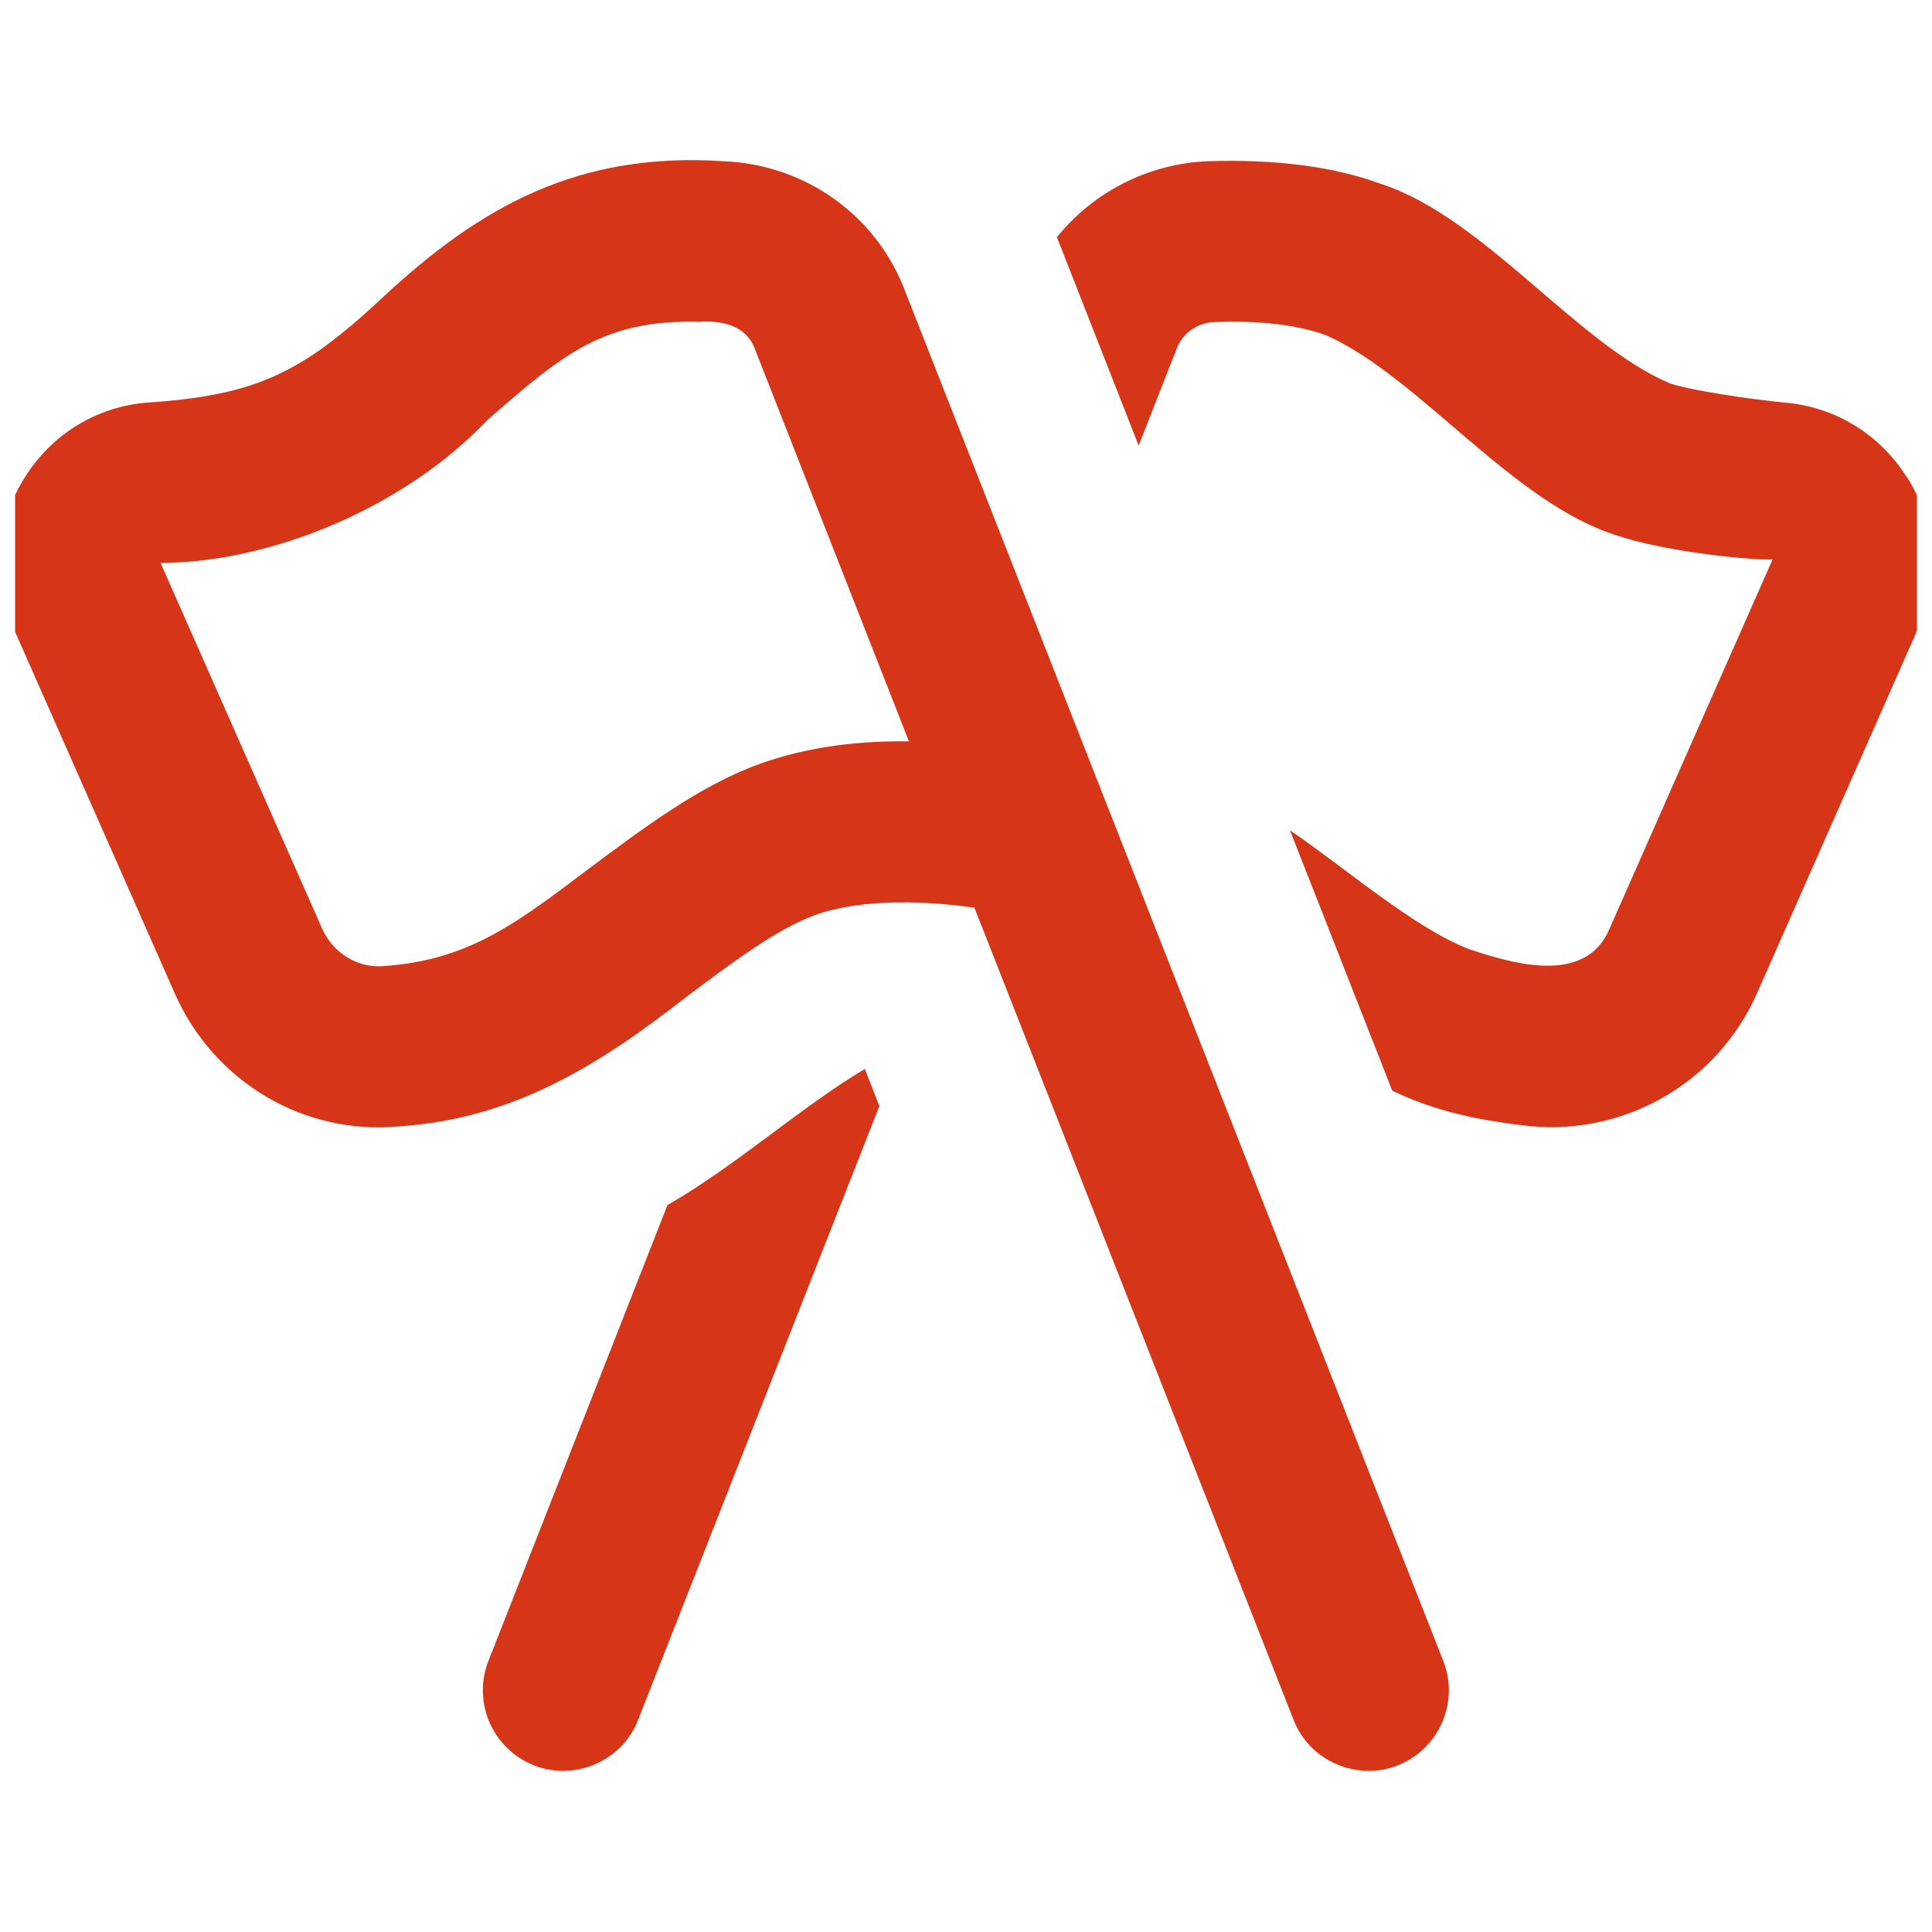 <svg width="64" height="64" viewBox="0 0 64 64" fill="none"
   xmlns="http://www.w3.org/2000/svg" xmlns:xlink="http://www.w3.org/1999/xlink">
   <defs>
      <clipPath id="clip238_3621">
         <rect id="Mission" rx="0" width="63" height="63"
            transform="translate(0.5 0.5)" fill="white" fill-opacity="0" />
      </clipPath>
   </defs>
   <rect id="Mission" rx="0" width="63" height="63"
      transform="translate(0.5 0.5)" fill="#FFFFFF" fill-opacity="0" />
   <g clip-path="url(#clip238_3621)">
      <path id="Vector"
         d="M28.65 35.41L29.13 36.64L21.14 56.97C20.61 58.35 19.02 59.01 17.69 58.48C16.32 57.94 15.64 56.39 16.18 55.02L22.11 39.92C24.39 38.61 26.56 36.65 28.65 35.41ZM63.16 15.8C62.27 14.39 60.81 13.49 59.16 13.34C57.9 13.22 55.96 12.92 55.32 12.7C52.26 11.41 49.16 7.21 45.77 6.1C44.17 5.51 42.25 5.27 40.02 5.34C38.01 5.42 36.2 6.38 35.01 7.86C35.02 7.89 35.03 7.9 35.04 7.93L37.72 14.76L38.98 11.55C39.17 11.04 39.66 10.69 40.22 10.67C41.7 10.61 43 10.76 43.94 11.11C47.03 12.49 50.12 16.69 53.6 17.75C55.02 18.23 57.76 18.56 58.72 18.53L53.32 30.76C52.53 32.66 50.08 31.91 48.69 31.45C46.92 30.79 44.58 28.77 42.73 27.5L46.12 36.13C47.55 36.82 49.04 37.13 50.74 37.31C53.87 37.59 56.9 35.85 58.2 32.91L63.67 20.52C64.25 18.94 64.06 17.22 63.17 15.8L63.16 15.8ZM47.81 55.02C48.35 56.39 47.67 57.94 46.3 58.48C44.97 59.01 43.38 58.35 42.85 56.97L32.28 30.07C30.93 29.87 28.61 29.72 26.98 30.32C25.74 30.77 24.22 31.91 22.74 33.02C19.83 35.3 16.99 37.06 13.25 37.31C10.08 37.62 7.09 35.85 5.79 32.91L0.39 20.68C-0.26 18.94 -0.07 17.22 0.83 15.8C1.72 14.39 3.17 13.49 4.83 13.34C8.45 13.1 9.96 12.39 12.67 9.86C15.96 6.79 19.2 5.03 23.96 5.34C26.71 5.45 29.09 7.17 30.02 9.74L47.81 55.02ZM30.11 24.56L25.03 11.62C24.75 10.78 23.93 10.61 23.17 10.66C19.98 10.58 18.64 11.74 16.15 13.91C13.4 16.81 9.01 18.63 5.32 18.65L10.67 30.76C11.04 31.59 11.88 32.09 12.74 32C15.54 31.8 17.12 30.58 19.54 28.75C21.33 27.42 23.17 26.03 25.15 25.31C26.78 24.72 28.55 24.53 30.11 24.56L30.11 24.56Z"
         fill="#D63517" fill-opacity="1" fill-rule="nonzero" />
   </g>
</svg>